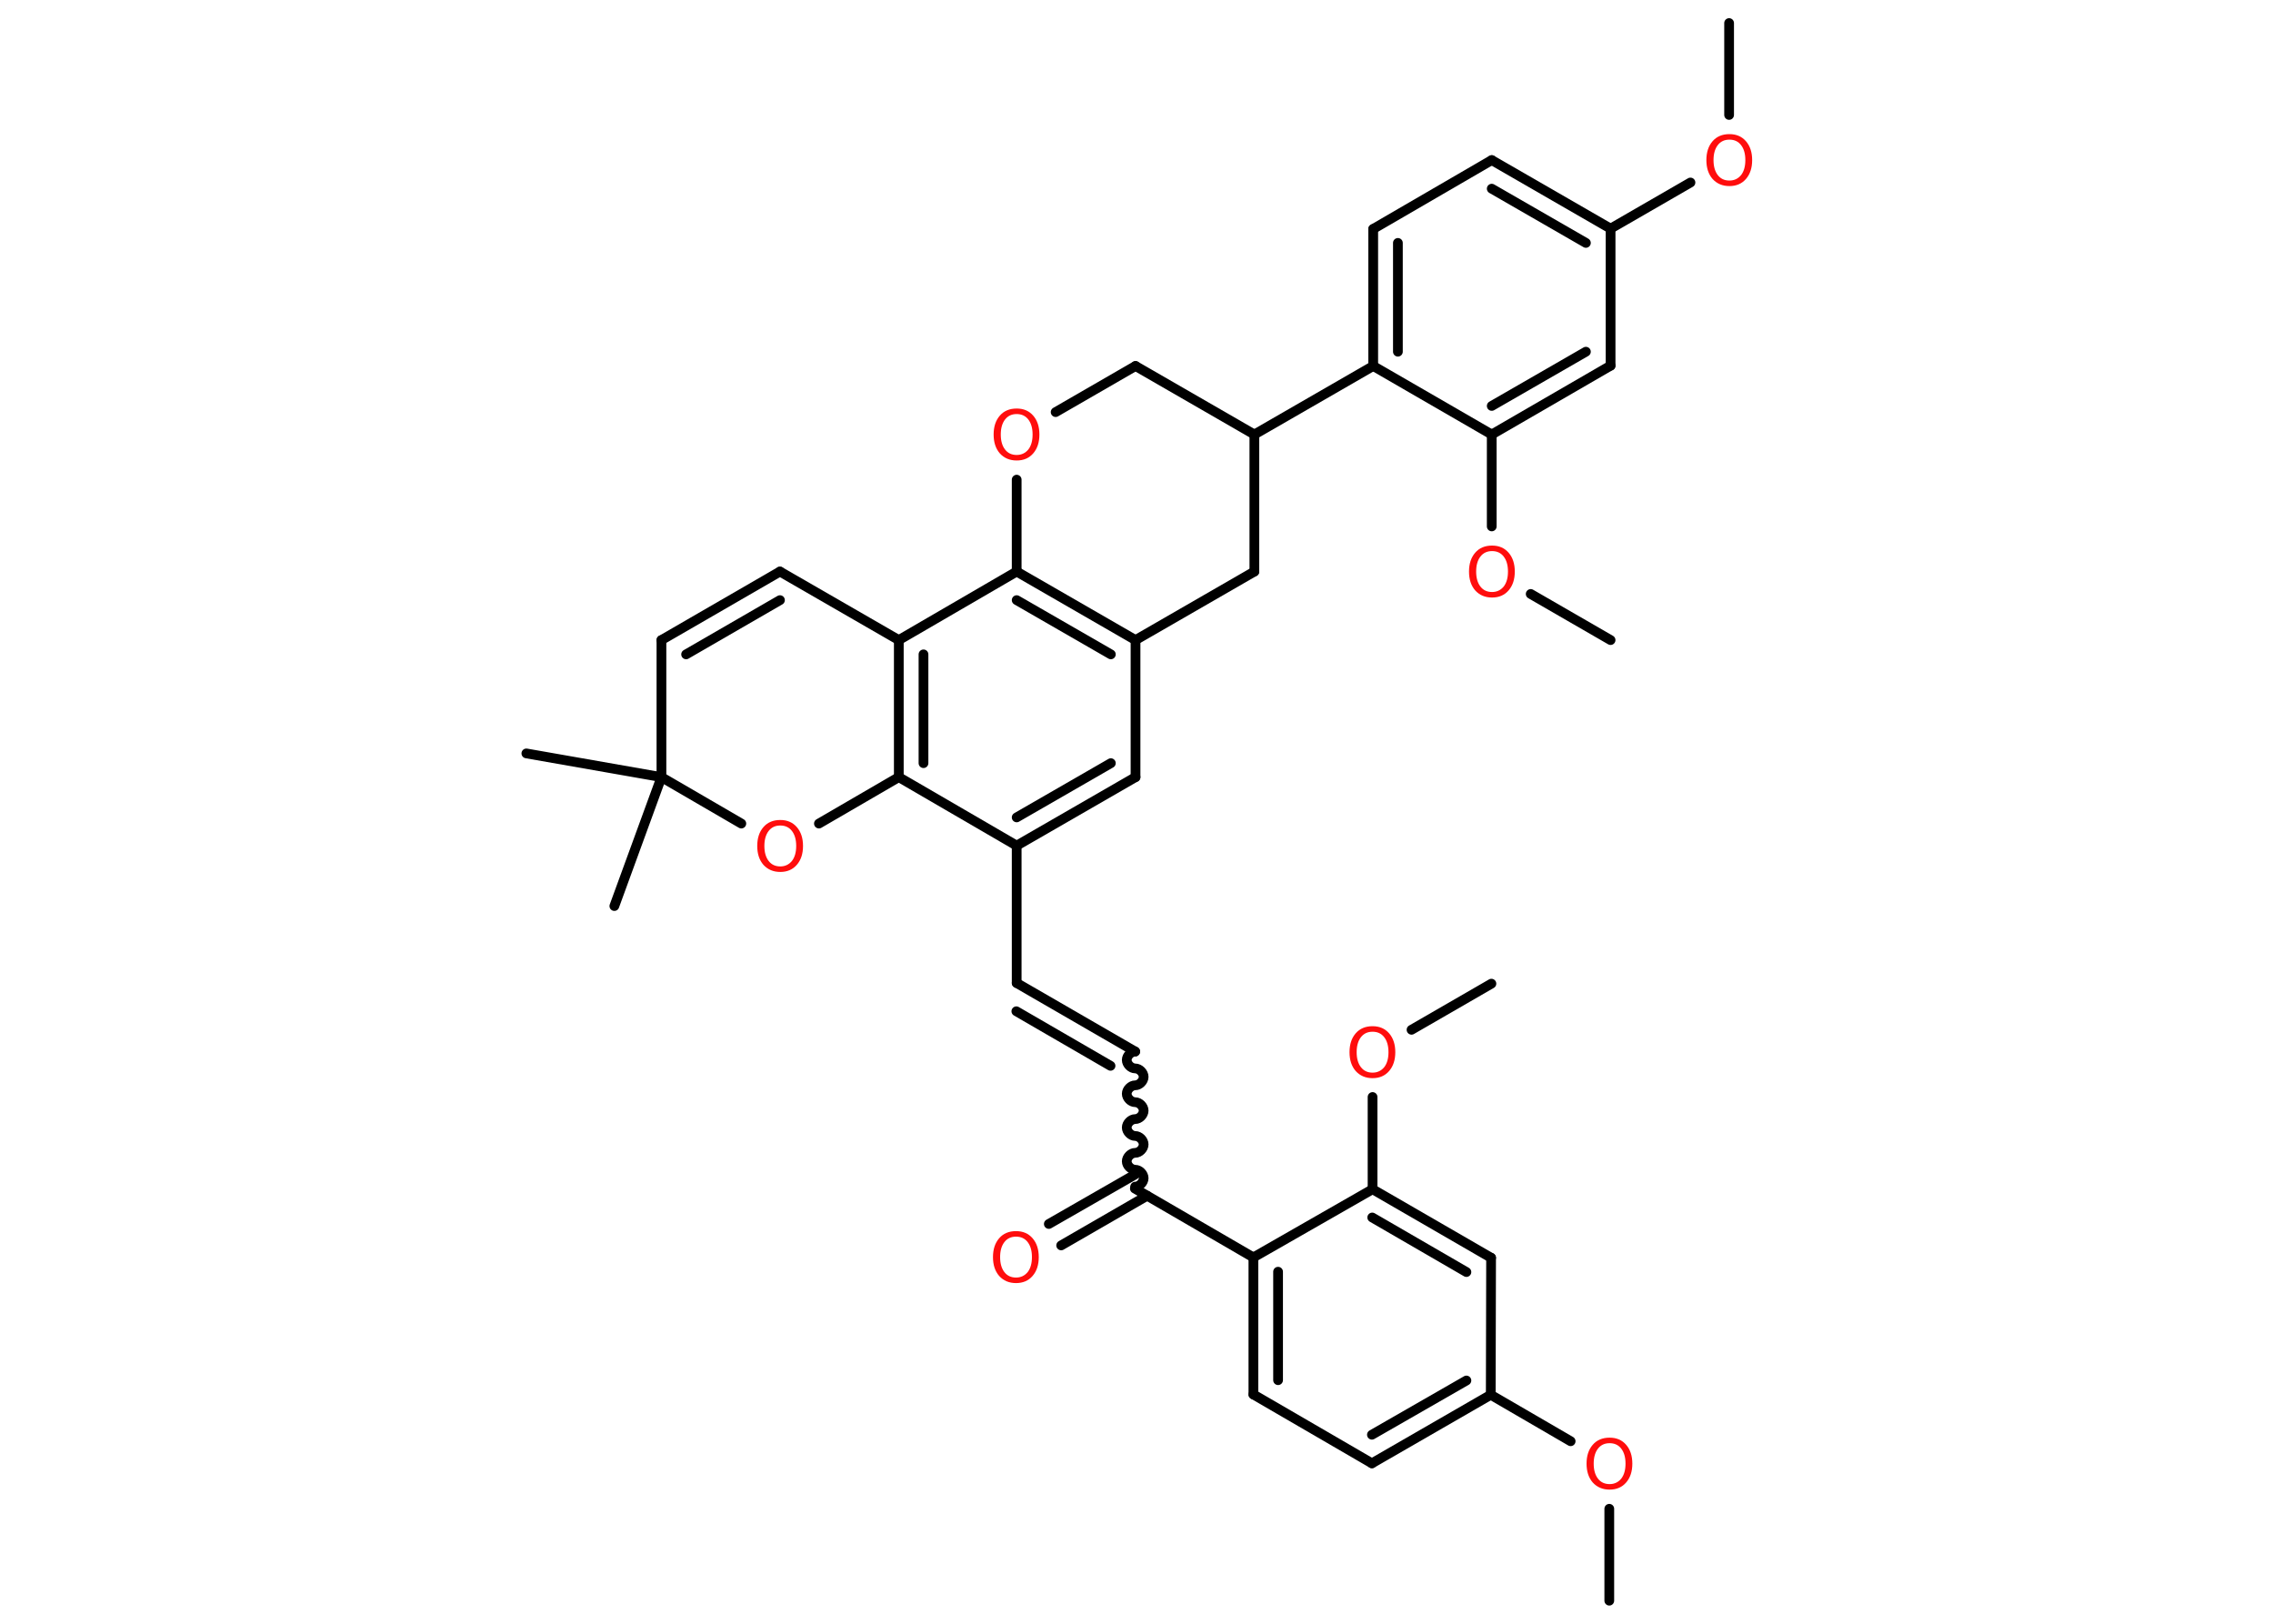 <?xml version='1.0' encoding='UTF-8'?>
<!DOCTYPE svg PUBLIC "-//W3C//DTD SVG 1.1//EN" "http://www.w3.org/Graphics/SVG/1.1/DTD/svg11.dtd">
<svg version='1.2' xmlns='http://www.w3.org/2000/svg' xmlns:xlink='http://www.w3.org/1999/xlink' width='70.0mm' height='50.0mm' viewBox='0 0 70.0 50.0'>
  <desc>Generated by the Chemistry Development Kit (http://github.com/cdk)</desc>
  <g stroke-linecap='round' stroke-linejoin='round' stroke='#000000' stroke-width='.3' fill='#FF0D0D'>
    <rect x='.0' y='.0' width='70.0' height='50.0' fill='#FFFFFF' stroke='none'/>
    <g id='mol1' class='mol'>
      <line id='mol1bnd1' class='bond' x1='49.56' y1='49.29' x2='49.56' y2='46.46'/>
      <line id='mol1bnd2' class='bond' x1='48.37' y1='44.38' x2='45.91' y2='42.95'/>
      <g id='mol1bnd3' class='bond'>
        <line x1='42.25' y1='45.06' x2='45.91' y2='42.95'/>
        <line x1='42.25' y1='44.18' x2='45.16' y2='42.51'/>
      </g>
      <line id='mol1bnd4' class='bond' x1='42.25' y1='45.06' x2='38.6' y2='42.94'/>
      <g id='mol1bnd5' class='bond'>
        <line x1='38.6' y1='38.72' x2='38.6' y2='42.94'/>
        <line x1='39.36' y1='39.16' x2='39.36' y2='42.5'/>
      </g>
      <line id='mol1bnd6' class='bond' x1='38.6' y1='38.72' x2='34.95' y2='36.6'/>
      <g id='mol1bnd7' class='bond'>
        <line x1='35.33' y1='36.82' x2='32.68' y2='38.35'/>
        <line x1='34.95' y1='36.17' x2='32.3' y2='37.69'/>
      </g>
      <path id='mol1bnd8' class='bond' d='M34.96 32.38c-.13 -.0 -.26 .13 -.26 .26c-.0 .13 .13 .26 .26 .26c.13 .0 .26 .13 .26 .26c-.0 .13 -.13 .26 -.26 .26c-.13 -.0 -.26 .13 -.26 .26c-.0 .13 .13 .26 .26 .26c.13 .0 .26 .13 .26 .26c-.0 .13 -.13 .26 -.26 .26c-.13 -.0 -.26 .13 -.26 .26c-.0 .13 .13 .26 .26 .26c.13 .0 .26 .13 .26 .26c-.0 .13 -.13 .26 -.26 .26c-.13 -.0 -.26 .13 -.26 .26c-.0 .13 .13 .26 .26 .26c.13 .0 .26 .13 .26 .26c-.0 .13 -.13 .26 -.26 .26' fill='none' stroke='#000000' stroke-width='.3'/>
      <g id='mol1bnd9' class='bond'>
        <line x1='34.96' y1='32.38' x2='31.31' y2='30.27'/>
        <line x1='34.2' y1='32.82' x2='31.3' y2='31.14'/>
      </g>
      <line id='mol1bnd10' class='bond' x1='31.31' y1='30.27' x2='31.31' y2='26.04'/>
      <g id='mol1bnd11' class='bond'>
        <line x1='31.31' y1='26.04' x2='34.97' y2='23.93'/>
        <line x1='31.31' y1='25.17' x2='34.21' y2='23.5'/>
      </g>
      <line id='mol1bnd12' class='bond' x1='34.97' y1='23.93' x2='34.97' y2='19.71'/>
      <g id='mol1bnd13' class='bond'>
        <line x1='34.97' y1='19.71' x2='31.31' y2='17.6'/>
        <line x1='34.21' y1='20.15' x2='31.31' y2='18.48'/>
      </g>
      <line id='mol1bnd14' class='bond' x1='31.31' y1='17.6' x2='27.68' y2='19.71'/>
      <g id='mol1bnd15' class='bond'>
        <line x1='27.68' y1='19.71' x2='27.68' y2='23.93'/>
        <line x1='28.44' y1='20.15' x2='28.44' y2='23.5'/>
      </g>
      <line id='mol1bnd16' class='bond' x1='31.31' y1='26.04' x2='27.68' y2='23.93'/>
      <line id='mol1bnd17' class='bond' x1='27.68' y1='23.93' x2='25.22' y2='25.36'/>
      <line id='mol1bnd18' class='bond' x1='22.83' y1='25.36' x2='20.37' y2='23.93'/>
      <line id='mol1bnd19' class='bond' x1='20.37' y1='23.93' x2='16.21' y2='23.2'/>
      <line id='mol1bnd20' class='bond' x1='20.37' y1='23.93' x2='18.92' y2='27.9'/>
      <line id='mol1bnd21' class='bond' x1='20.37' y1='23.93' x2='20.37' y2='19.71'/>
      <g id='mol1bnd22' class='bond'>
        <line x1='24.02' y1='17.6' x2='20.37' y2='19.71'/>
        <line x1='24.02' y1='18.48' x2='21.13' y2='20.15'/>
      </g>
      <line id='mol1bnd23' class='bond' x1='27.68' y1='19.71' x2='24.02' y2='17.6'/>
      <line id='mol1bnd24' class='bond' x1='31.31' y1='17.6' x2='31.31' y2='14.77'/>
      <line id='mol1bnd25' class='bond' x1='32.51' y1='12.69' x2='34.97' y2='11.27'/>
      <line id='mol1bnd26' class='bond' x1='34.97' y1='11.27' x2='38.63' y2='13.38'/>
      <line id='mol1bnd27' class='bond' x1='38.63' y1='13.38' x2='42.29' y2='11.27'/>
      <g id='mol1bnd28' class='bond'>
        <line x1='42.29' y1='7.05' x2='42.29' y2='11.27'/>
        <line x1='43.05' y1='7.48' x2='43.05' y2='10.83'/>
      </g>
      <line id='mol1bnd29' class='bond' x1='42.29' y1='7.05' x2='45.94' y2='4.93'/>
      <g id='mol1bnd30' class='bond'>
        <line x1='49.6' y1='7.04' x2='45.94' y2='4.93'/>
        <line x1='48.84' y1='7.48' x2='45.94' y2='5.81'/>
      </g>
      <line id='mol1bnd31' class='bond' x1='49.6' y1='7.04' x2='52.06' y2='5.62'/>
      <line id='mol1bnd32' class='bond' x1='53.25' y1='3.54' x2='53.25' y2='.71'/>
      <line id='mol1bnd33' class='bond' x1='49.6' y1='7.04' x2='49.6' y2='11.26'/>
      <g id='mol1bnd34' class='bond'>
        <line x1='45.94' y1='13.38' x2='49.6' y2='11.26'/>
        <line x1='45.94' y1='12.5' x2='48.84' y2='10.83'/>
      </g>
      <line id='mol1bnd35' class='bond' x1='42.29' y1='11.27' x2='45.94' y2='13.38'/>
      <line id='mol1bnd36' class='bond' x1='45.94' y1='13.38' x2='45.94' y2='16.21'/>
      <line id='mol1bnd37' class='bond' x1='47.14' y1='18.29' x2='49.6' y2='19.71'/>
      <line id='mol1bnd38' class='bond' x1='38.63' y1='13.38' x2='38.63' y2='17.6'/>
      <line id='mol1bnd39' class='bond' x1='34.97' y1='19.71' x2='38.63' y2='17.6'/>
      <line id='mol1bnd40' class='bond' x1='38.6' y1='38.72' x2='42.27' y2='36.62'/>
      <line id='mol1bnd41' class='bond' x1='42.27' y1='36.62' x2='42.27' y2='33.78'/>
      <line id='mol1bnd42' class='bond' x1='43.47' y1='31.71' x2='45.93' y2='30.29'/>
      <g id='mol1bnd43' class='bond'>
        <line x1='45.92' y1='38.73' x2='42.27' y2='36.62'/>
        <line x1='45.16' y1='39.17' x2='42.26' y2='37.49'/>
      </g>
      <line id='mol1bnd44' class='bond' x1='45.91' y1='42.95' x2='45.92' y2='38.73'/>
      <path id='mol1atm2' class='atom' d='M49.57 44.44q-.23 .0 -.36 .17q-.13 .17 -.13 .46q.0 .29 .13 .46q.13 .17 .36 .17q.22 .0 .36 -.17q.13 -.17 .13 -.46q.0 -.29 -.13 -.46q-.13 -.17 -.36 -.17zM49.57 44.27q.32 .0 .51 .22q.19 .22 .19 .58q.0 .36 -.19 .58q-.19 .22 -.51 .22q-.32 .0 -.52 -.22q-.19 -.22 -.19 -.58q.0 -.36 .19 -.58q.19 -.22 .52 -.22z' stroke='none'/>
      <path id='mol1atm8' class='atom' d='M31.29 38.08q-.23 .0 -.36 .17q-.13 .17 -.13 .46q.0 .29 .13 .46q.13 .17 .36 .17q.22 .0 .36 -.17q.13 -.17 .13 -.46q.0 -.29 -.13 -.46q-.13 -.17 -.36 -.17zM31.29 37.91q.32 .0 .51 .22q.19 .22 .19 .58q.0 .36 -.19 .58q-.19 .22 -.51 .22q-.32 .0 -.52 -.22q-.19 -.22 -.19 -.58q.0 -.36 .19 -.58q.19 -.22 .52 -.22z' stroke='none'/>
      <path id='mol1atm17' class='atom' d='M24.03 25.42q-.23 .0 -.36 .17q-.13 .17 -.13 .46q.0 .29 .13 .46q.13 .17 .36 .17q.22 .0 .36 -.17q.13 -.17 .13 -.46q.0 -.29 -.13 -.46q-.13 -.17 -.36 -.17zM24.03 25.25q.32 .0 .51 .22q.19 .22 .19 .58q.0 .36 -.19 .58q-.19 .22 -.51 .22q-.32 .0 -.52 -.22q-.19 -.22 -.19 -.58q.0 -.36 .19 -.58q.19 -.22 .52 -.22z' stroke='none'/>
      <path id='mol1atm23' class='atom' d='M31.31 12.75q-.23 .0 -.36 .17q-.13 .17 -.13 .46q.0 .29 .13 .46q.13 .17 .36 .17q.22 .0 .36 -.17q.13 -.17 .13 -.46q.0 -.29 -.13 -.46q-.13 -.17 -.36 -.17zM31.31 12.58q.32 .0 .51 .22q.19 .22 .19 .58q.0 .36 -.19 .58q-.19 .22 -.51 .22q-.32 .0 -.52 -.22q-.19 -.22 -.19 -.58q.0 -.36 .19 -.58q.19 -.22 .52 -.22z' stroke='none'/>
      <path id='mol1atm30' class='atom' d='M53.26 4.3q-.23 .0 -.36 .17q-.13 .17 -.13 .46q.0 .29 .13 .46q.13 .17 .36 .17q.22 .0 .36 -.17q.13 -.17 .13 -.46q.0 -.29 -.13 -.46q-.13 -.17 -.36 -.17zM53.26 4.13q.32 .0 .51 .22q.19 .22 .19 .58q.0 .36 -.19 .58q-.19 .22 -.51 .22q-.32 .0 -.52 -.22q-.19 -.22 -.19 -.58q.0 -.36 .19 -.58q.19 -.22 .52 -.22z' stroke='none'/>
      <path id='mol1atm34' class='atom' d='M45.95 16.97q-.23 .0 -.36 .17q-.13 .17 -.13 .46q.0 .29 .13 .46q.13 .17 .36 .17q.22 .0 .36 -.17q.13 -.17 .13 -.46q.0 -.29 -.13 -.46q-.13 -.17 -.36 -.17zM45.95 16.8q.32 .0 .51 .22q.19 .22 .19 .58q.0 .36 -.19 .58q-.19 .22 -.51 .22q-.32 .0 -.52 -.22q-.19 -.22 -.19 -.58q.0 -.36 .19 -.58q.19 -.22 .52 -.22z' stroke='none'/>
      <path id='mol1atm38' class='atom' d='M42.27 31.77q-.23 .0 -.36 .17q-.13 .17 -.13 .46q.0 .29 .13 .46q.13 .17 .36 .17q.22 .0 .36 -.17q.13 -.17 .13 -.46q.0 -.29 -.13 -.46q-.13 -.17 -.36 -.17zM42.27 31.6q.32 .0 .51 .22q.19 .22 .19 .58q.0 .36 -.19 .58q-.19 .22 -.51 .22q-.32 .0 -.52 -.22q-.19 -.22 -.19 -.58q.0 -.36 .19 -.58q.19 -.22 .52 -.22z' stroke='none'/>
    </g>
  </g>
</svg>

